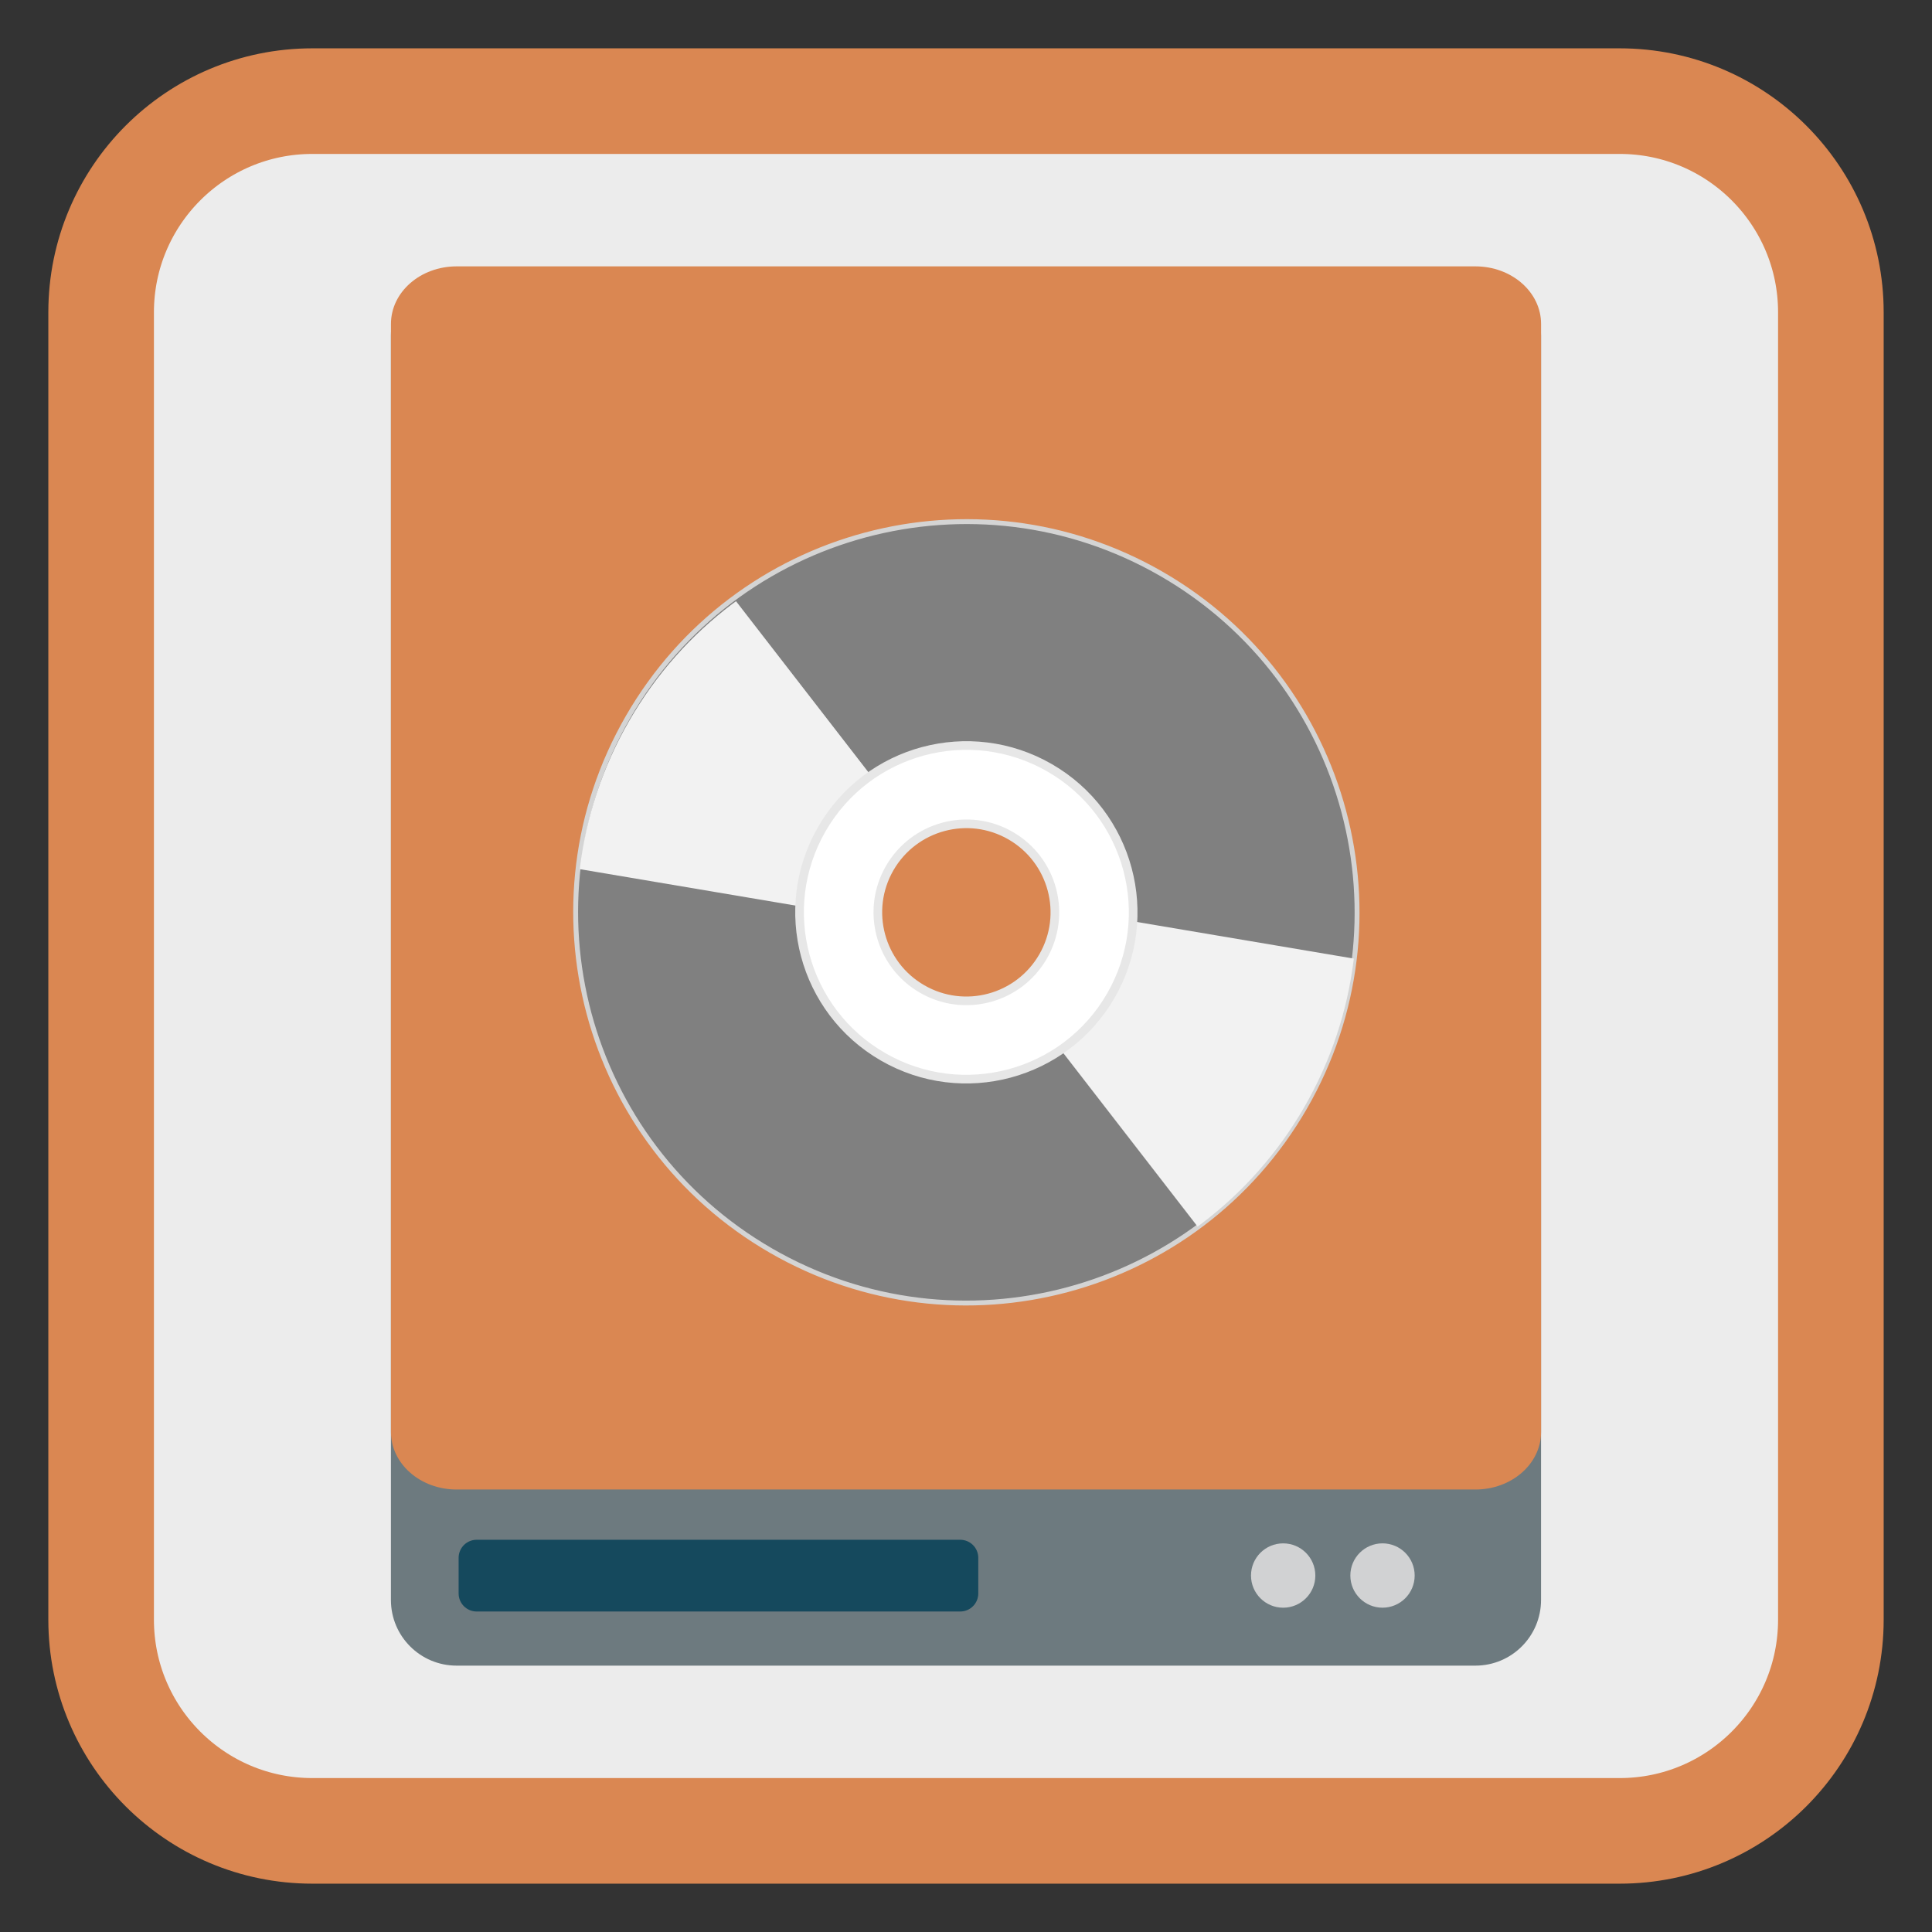 <?xml version="1.0" encoding="UTF-8"?>
<svg xmlns="http://www.w3.org/2000/svg" xmlns:xlink="http://www.w3.org/1999/xlink" width="512pt" height="512pt" viewBox="0 0 512 512" version="1.1">
<rect x="0" y="0" width="512" height="512" fill="#333333" stroke="none"/>
<defs>
<clipPath id="clip1">
  <path d="M 259 239 L 360 239 L 360 340 L 259 340 Z M 259 239 "/>
</clipPath>
<clipPath id="clip2">
  <path d="M 307.746 152.074 C 258.246 123.496 194.953 140.457 166.375 189.953 C 137.801 239.449 154.758 302.746 204.254 331.32 C 253.754 359.898 317.047 342.938 345.625 293.441 C 374.199 243.945 357.242 180.652 307.746 152.074 Z M 270.113 217.254 C 283.613 225.051 288.238 242.309 280.441 255.809 C 272.648 269.312 255.387 273.934 241.887 266.141 C 228.387 258.348 223.762 241.086 231.559 227.586 C 239.352 214.086 256.613 209.461 270.113 217.254 Z M 270.113 217.254 "/>
</clipPath>
<clipPath id="clip3">
  <path d="M 152 144 L 253 144 L 253 245 L 152 245 Z M 152 144 "/>
</clipPath>
<clipPath id="clip4">
  <path d="M 204.676 332.297 C 254.172 360.875 317.469 343.914 346.043 294.418 C 374.621 244.922 357.66 181.625 308.164 153.051 C 258.668 124.473 195.375 141.43 166.797 190.93 C 138.219 240.426 155.18 303.719 204.676 332.297 Z M 242.309 267.117 C 228.809 259.32 224.184 242.062 231.977 228.562 C 239.773 215.059 257.031 210.434 270.531 218.23 C 284.031 226.023 288.656 243.285 280.863 256.785 C 273.07 270.285 255.809 274.91 242.309 267.117 Z M 242.309 267.117 "/>
</clipPath>
</defs>
<g id="surface1">
<path style="fill-rule:nonzero;fill:rgb(92.549%,92.549%,92.549%);fill-opacity:1;stroke-width:27.984;stroke-linecap:butt;stroke-linejoin:miter;stroke:#DA8752;stroke-opacity:1;stroke-miterlimit:4;" d="M 82.77 26.801 L 429.23 26.801 C 460.141 26.801 485.199 51.859 485.199 82.77 L 485.199 429.23 C 485.199 460.141 460.141 485.199 429.23 485.199 L 82.77 485.199 C 51.859 485.199 26.801 460.141 26.801 429.23 L 26.801 82.77 C 26.801 51.859 51.859 26.801 82.77 26.801 Z M 82.77 26.801 "/>
<path style=" stroke:none;fill-rule:nonzero;fill:rgb(42.745%,47.843%,49.804%);fill-opacity:1;" d="M 120.996 71.582 L 390.996 71.582 C 400.605 71.582 408.391 79.371 408.391 88.977 L 408.391 424.012 C 408.391 433.621 400.605 441.41 390.996 441.41 L 120.996 441.41 C 111.387 441.41 103.598 433.621 103.598 424.012 L 103.598 88.977 C 103.598 79.371 111.387 71.582 120.996 71.582 Z M 120.996 71.582 "/>
<path style=" stroke:none;fill-rule:nonzero;fill:rgb(8.235%,28.627%,36.471%);fill-opacity:1;" d="M 126.32 408.055 L 254.469 408.055 C 257.109 408.055 259.254 410.195 259.254 412.84 L 259.254 422.281 C 259.254 424.922 257.109 427.066 254.469 427.066 L 126.32 427.066 C 123.68 427.066 121.539 424.922 121.539 422.281 L 121.539 412.84 C 121.539 410.195 123.68 408.055 126.32 408.055 Z M 126.32 408.055 "/>
<path style=" stroke:none;fill-rule:nonzero;fill:#DA8752;fill-opacity:1;" d="M 121.004 70.59 L 391.004 70.59 C 400.613 70.59 408.402 77.418 408.402 85.84 L 408.402 379.492 C 408.402 387.914 400.613 394.738 391.004 394.738 L 121.004 394.738 C 111.395 394.738 103.609 387.914 103.609 379.492 L 103.609 85.84 C 103.609 77.418 111.395 70.59 121.004 70.59 Z M 121.004 70.59 "/>
<path style=" stroke:none;fill-rule:nonzero;fill:rgb(81.961%,82.353%,82.745%);fill-opacity:1;" d="M 348.578 417.535 C 348.578 422.242 344.762 426.059 340.051 426.059 C 335.344 426.059 331.527 422.242 331.527 417.535 C 331.527 412.824 335.344 409.008 340.051 409.008 C 344.762 409.008 348.578 412.824 348.578 417.535 Z M 348.578 417.535 "/>
<path style=" stroke:none;fill-rule:nonzero;fill:rgb(81.961%,82.353%,82.745%);fill-opacity:1;" d="M 374.902 417.527 C 374.902 422.238 371.086 426.055 366.379 426.055 C 361.672 426.055 357.855 422.238 357.855 417.527 C 357.855 412.82 361.672 409.004 366.379 409.004 C 371.086 409.004 374.902 412.82 374.902 417.527 Z M 374.902 417.527 "/>
<path style="fill-rule:nonzero;fill:rgb(50.196%,50.196%,50.196%);fill-opacity:1;stroke-width:1.57;stroke-linecap:butt;stroke-linejoin:miter;stroke:rgb(83.137%,83.137%,83.137%);stroke-opacity:1;stroke-miterlimit:4;" d="M 256.002 113.056 C 186.64 113.057 130.413 169.286 130.412 238.644 C 130.414 308 186.642 364.233 255.997 364.23 C 325.359 364.229 381.586 308 381.587 238.642 C 381.585 169.287 325.36 113.058 256.002 113.056 Z M 256.001 204.391 C 274.919 204.394 290.251 219.725 290.248 238.643 C 290.252 257.564 274.915 272.894 255.999 272.895 C 237.082 272.897 221.748 257.562 221.751 238.643 C 221.749 219.727 237.084 204.393 256.001 204.391 Z M 256.001 204.391 " transform="matrix(0.714,0.412,-0.412,0.714,171.634,-34.086)"/>
<g clip-path="url(#clip1)" clip-rule="nonzero">
<g clip-path="url(#clip2)" clip-rule="nonzero">
<path style=" stroke:none;fill-rule:evenodd;fill:rgb(94.902%,94.902%,94.902%);fill-opacity:1;" d="M 272.457 239.461 L 376.305 257 L 328.621 339.586 L 259.66 250.496 Z M 272.457 239.461 "/>
</g>
</g>
<g clip-path="url(#clip3)" clip-rule="nonzero">
<g clip-path="url(#clip4)" clip-rule="nonzero">
<path style=" stroke:none;fill-rule:evenodd;fill:rgb(94.902%,94.902%,94.902%);fill-opacity:1;" d="M 239.965 244.91 L 136.117 227.371 L 183.797 144.785 L 252.762 233.875 Z M 239.965 244.91 "/>
</g>
</g>
<path style="fill-rule:nonzero;fill:rgb(100%,100%,100%);fill-opacity:1;stroke-width:2.78;stroke-linecap:butt;stroke-linejoin:miter;stroke:rgb(90.588%,90.588%,90.588%);stroke-opacity:1;stroke-miterlimit:4;" d="M 256.002 185.024 C 226.384 185.025 202.382 209.03 202.38 238.644 C 202.382 268.256 226.386 292.264 255.997 292.262 C 285.615 292.262 309.617 268.256 309.619 238.642 C 309.617 209.031 285.616 185.027 256.002 185.024 Z M 255.998 210.189 C 271.714 210.191 284.455 222.929 284.453 238.645 C 284.455 254.359 271.713 267.102 256.001 267.097 C 240.287 267.1 227.545 254.358 227.546 238.642 C 227.546 222.932 240.289 210.189 255.998 210.189 Z M 255.998 210.189 " transform="matrix(0.714,0.412,-0.412,0.714,171.634,-34.086)"/>
</g>
</svg>
